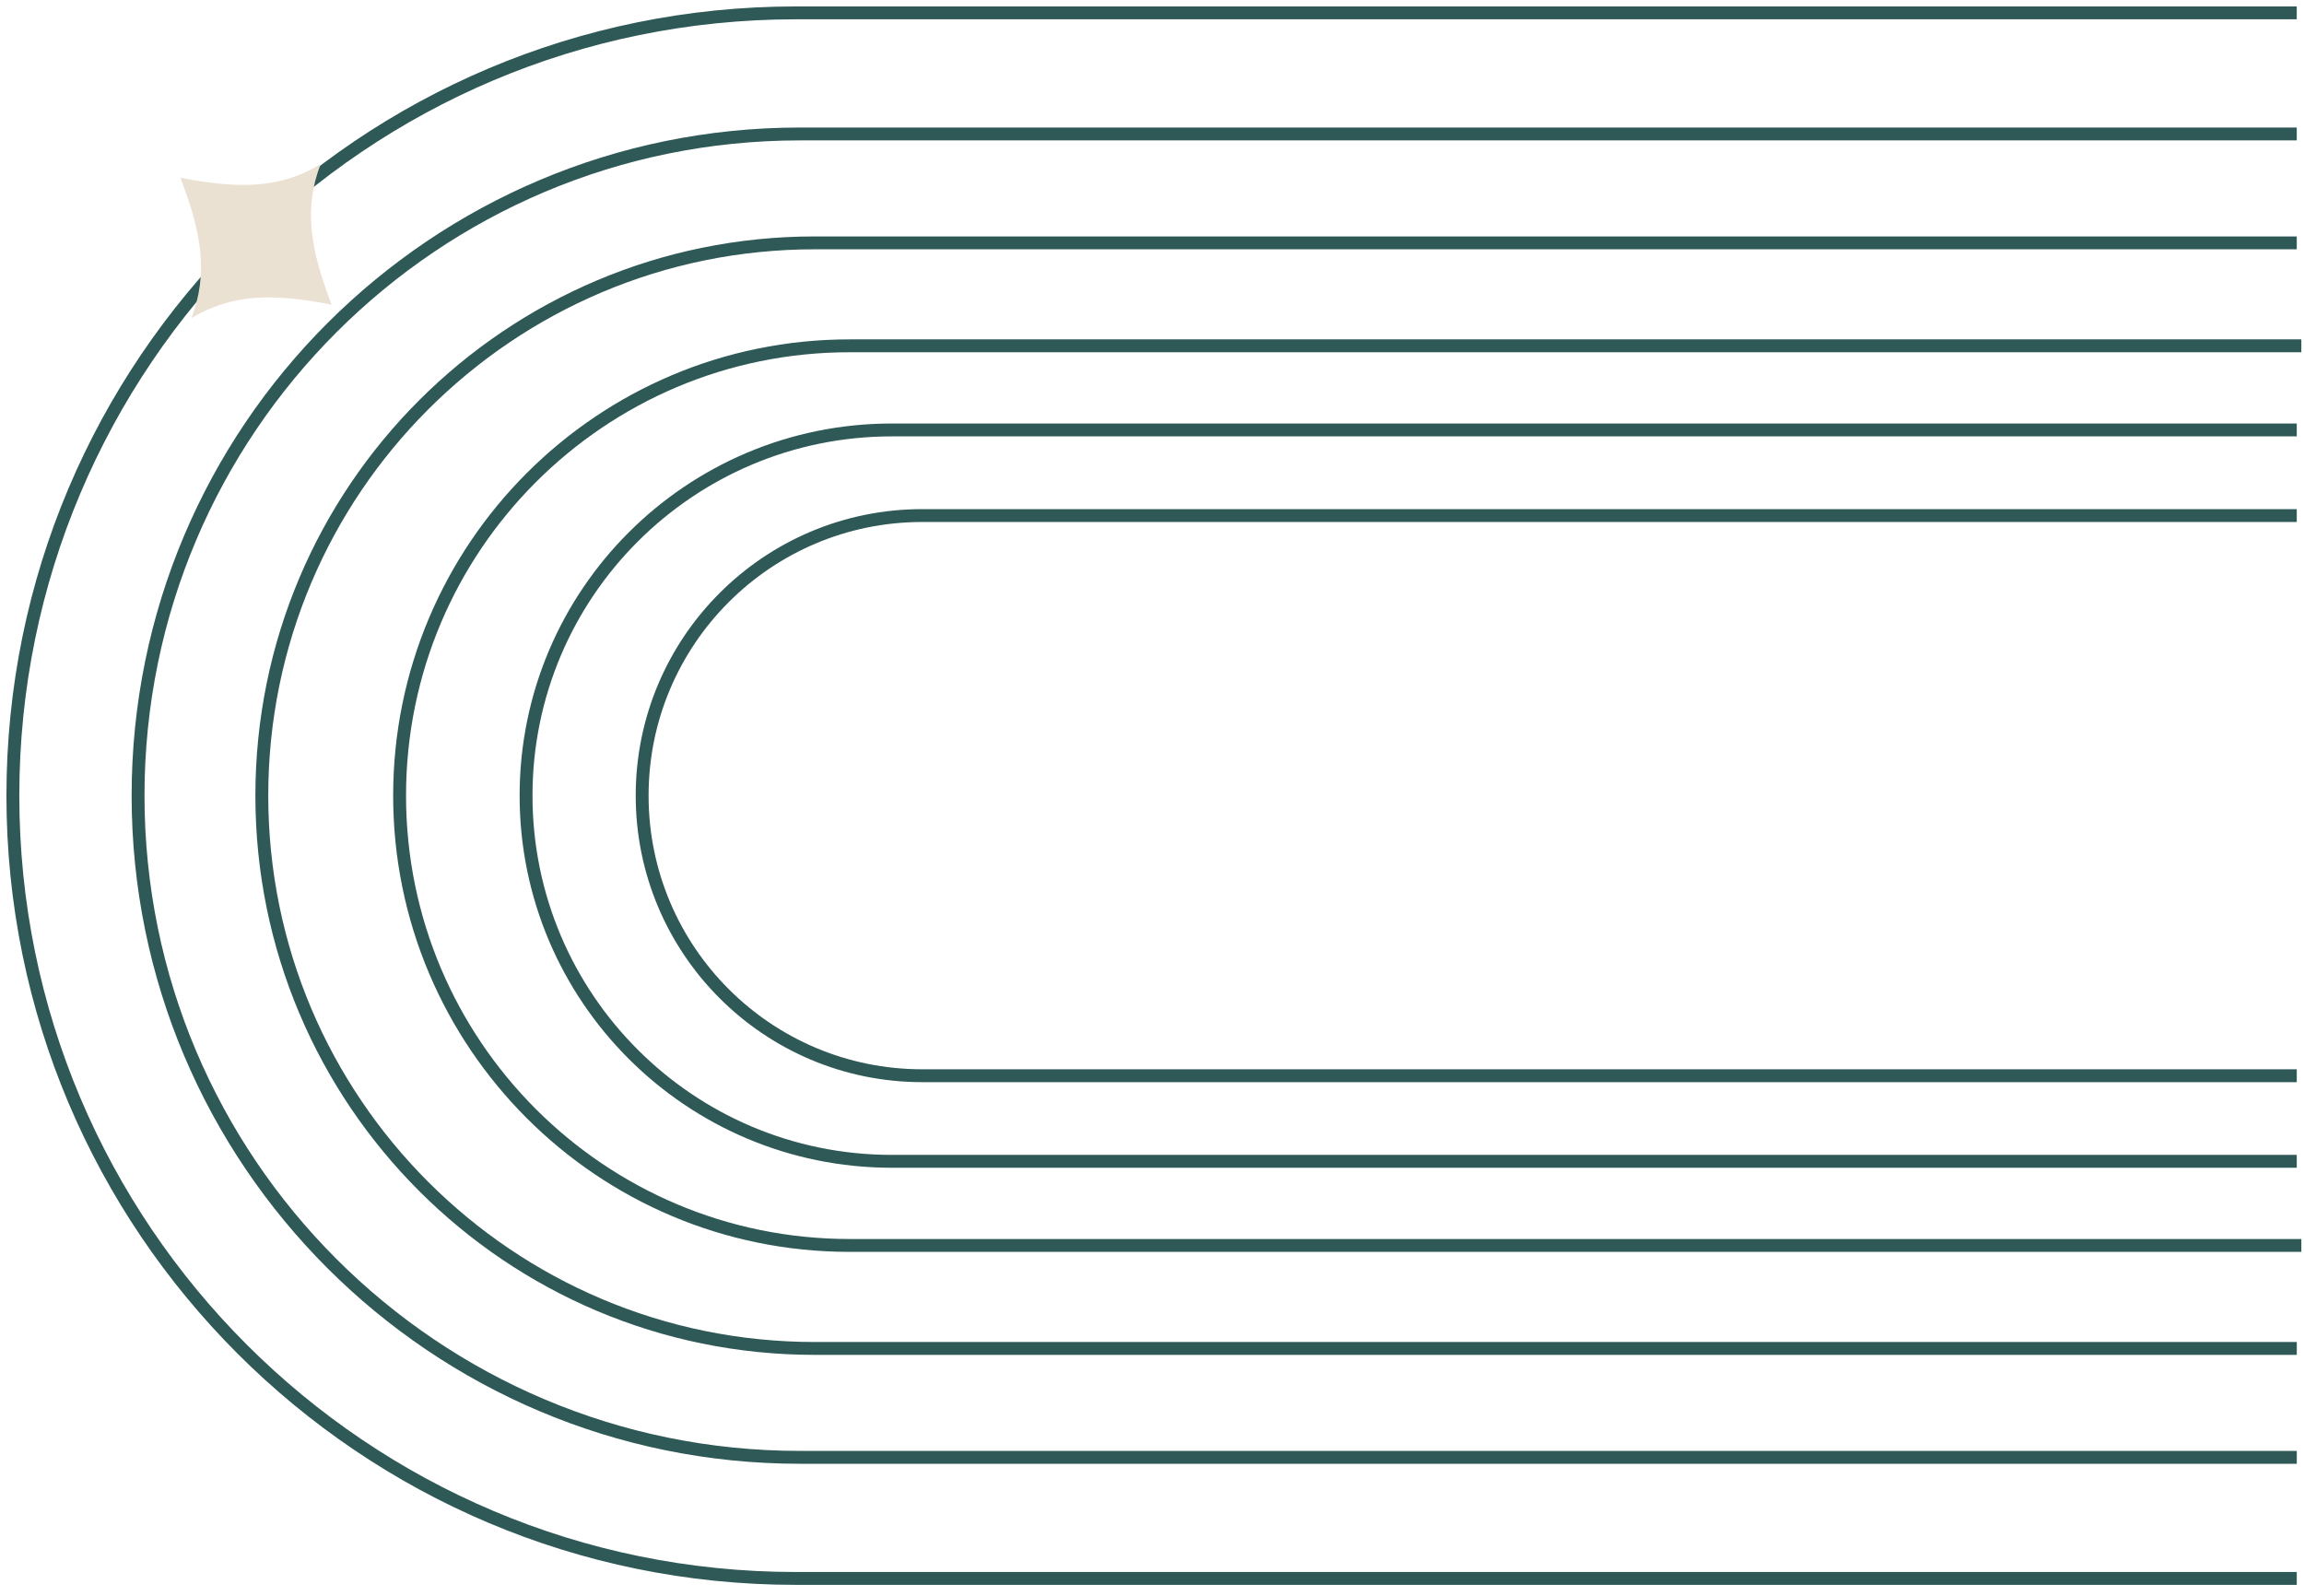 <svg width="179" height="124" viewBox="0 0 179 124" fill="none" xmlns="http://www.w3.org/2000/svg">
<path d="M178.438 122.646L61.823 122.646C28.231 122.646 1 95.414 1 61.823C1 28.231 28.231 1 61.823 1L178.437 1" stroke="#2E5957" stroke-miterlimit="10"/>
<path d="M178.44 113.237L62.14 113.237C33.744 113.237 10.726 90.218 10.726 61.823C10.726 33.427 33.746 10.409 62.14 10.409L178.438 10.409" stroke="#2E5957" stroke-miterlimit="10"/>
<path d="M178.44 104.775L63.294 104.775C39.571 104.775 20.341 85.544 20.341 61.823C20.341 38.1 39.573 18.871 63.293 18.871L178.438 18.871" stroke="#2E5957" stroke-miterlimit="10"/>
<path d="M178.794 96.772L65.996 96.772C46.693 96.772 31.045 81.125 31.045 61.821C31.045 42.518 46.693 26.87 65.996 26.87L178.793 26.87" stroke="#2E5957" stroke-miterlimit="10"/>
<path d="M178.438 90.236L69.285 90.236C53.593 90.236 40.87 77.515 40.87 61.821C40.87 46.129 53.591 33.407 69.285 33.407L178.438 33.407" stroke="#2E5957" stroke-miterlimit="10"/>
<path d="M178.438 83.585L71.652 83.585C59.632 83.585 49.889 73.842 49.889 61.822C49.889 49.802 59.632 40.059 71.652 40.059L178.438 40.059" stroke="#2E5957" stroke-miterlimit="10"/>
<g clip-path="url(#clip0_101_18)">
<path d="M25.76 23.668C21.261 22.796 18.047 22.806 14.87 24.717C16.202 21.256 15.655 18.089 14.018 13.81C18.516 14.682 21.73 14.672 24.907 12.761C23.575 16.221 24.121 19.389 25.76 23.668Z" fill="#EBE1D2"/>
</g>
<defs>
<clipPath id="clip0_101_18">
<rect width="15.33" height="15.61" fill="white" transform="translate(20.741 29.645) rotate(-139.985)"/>
</clipPath>
</defs>
</svg>
